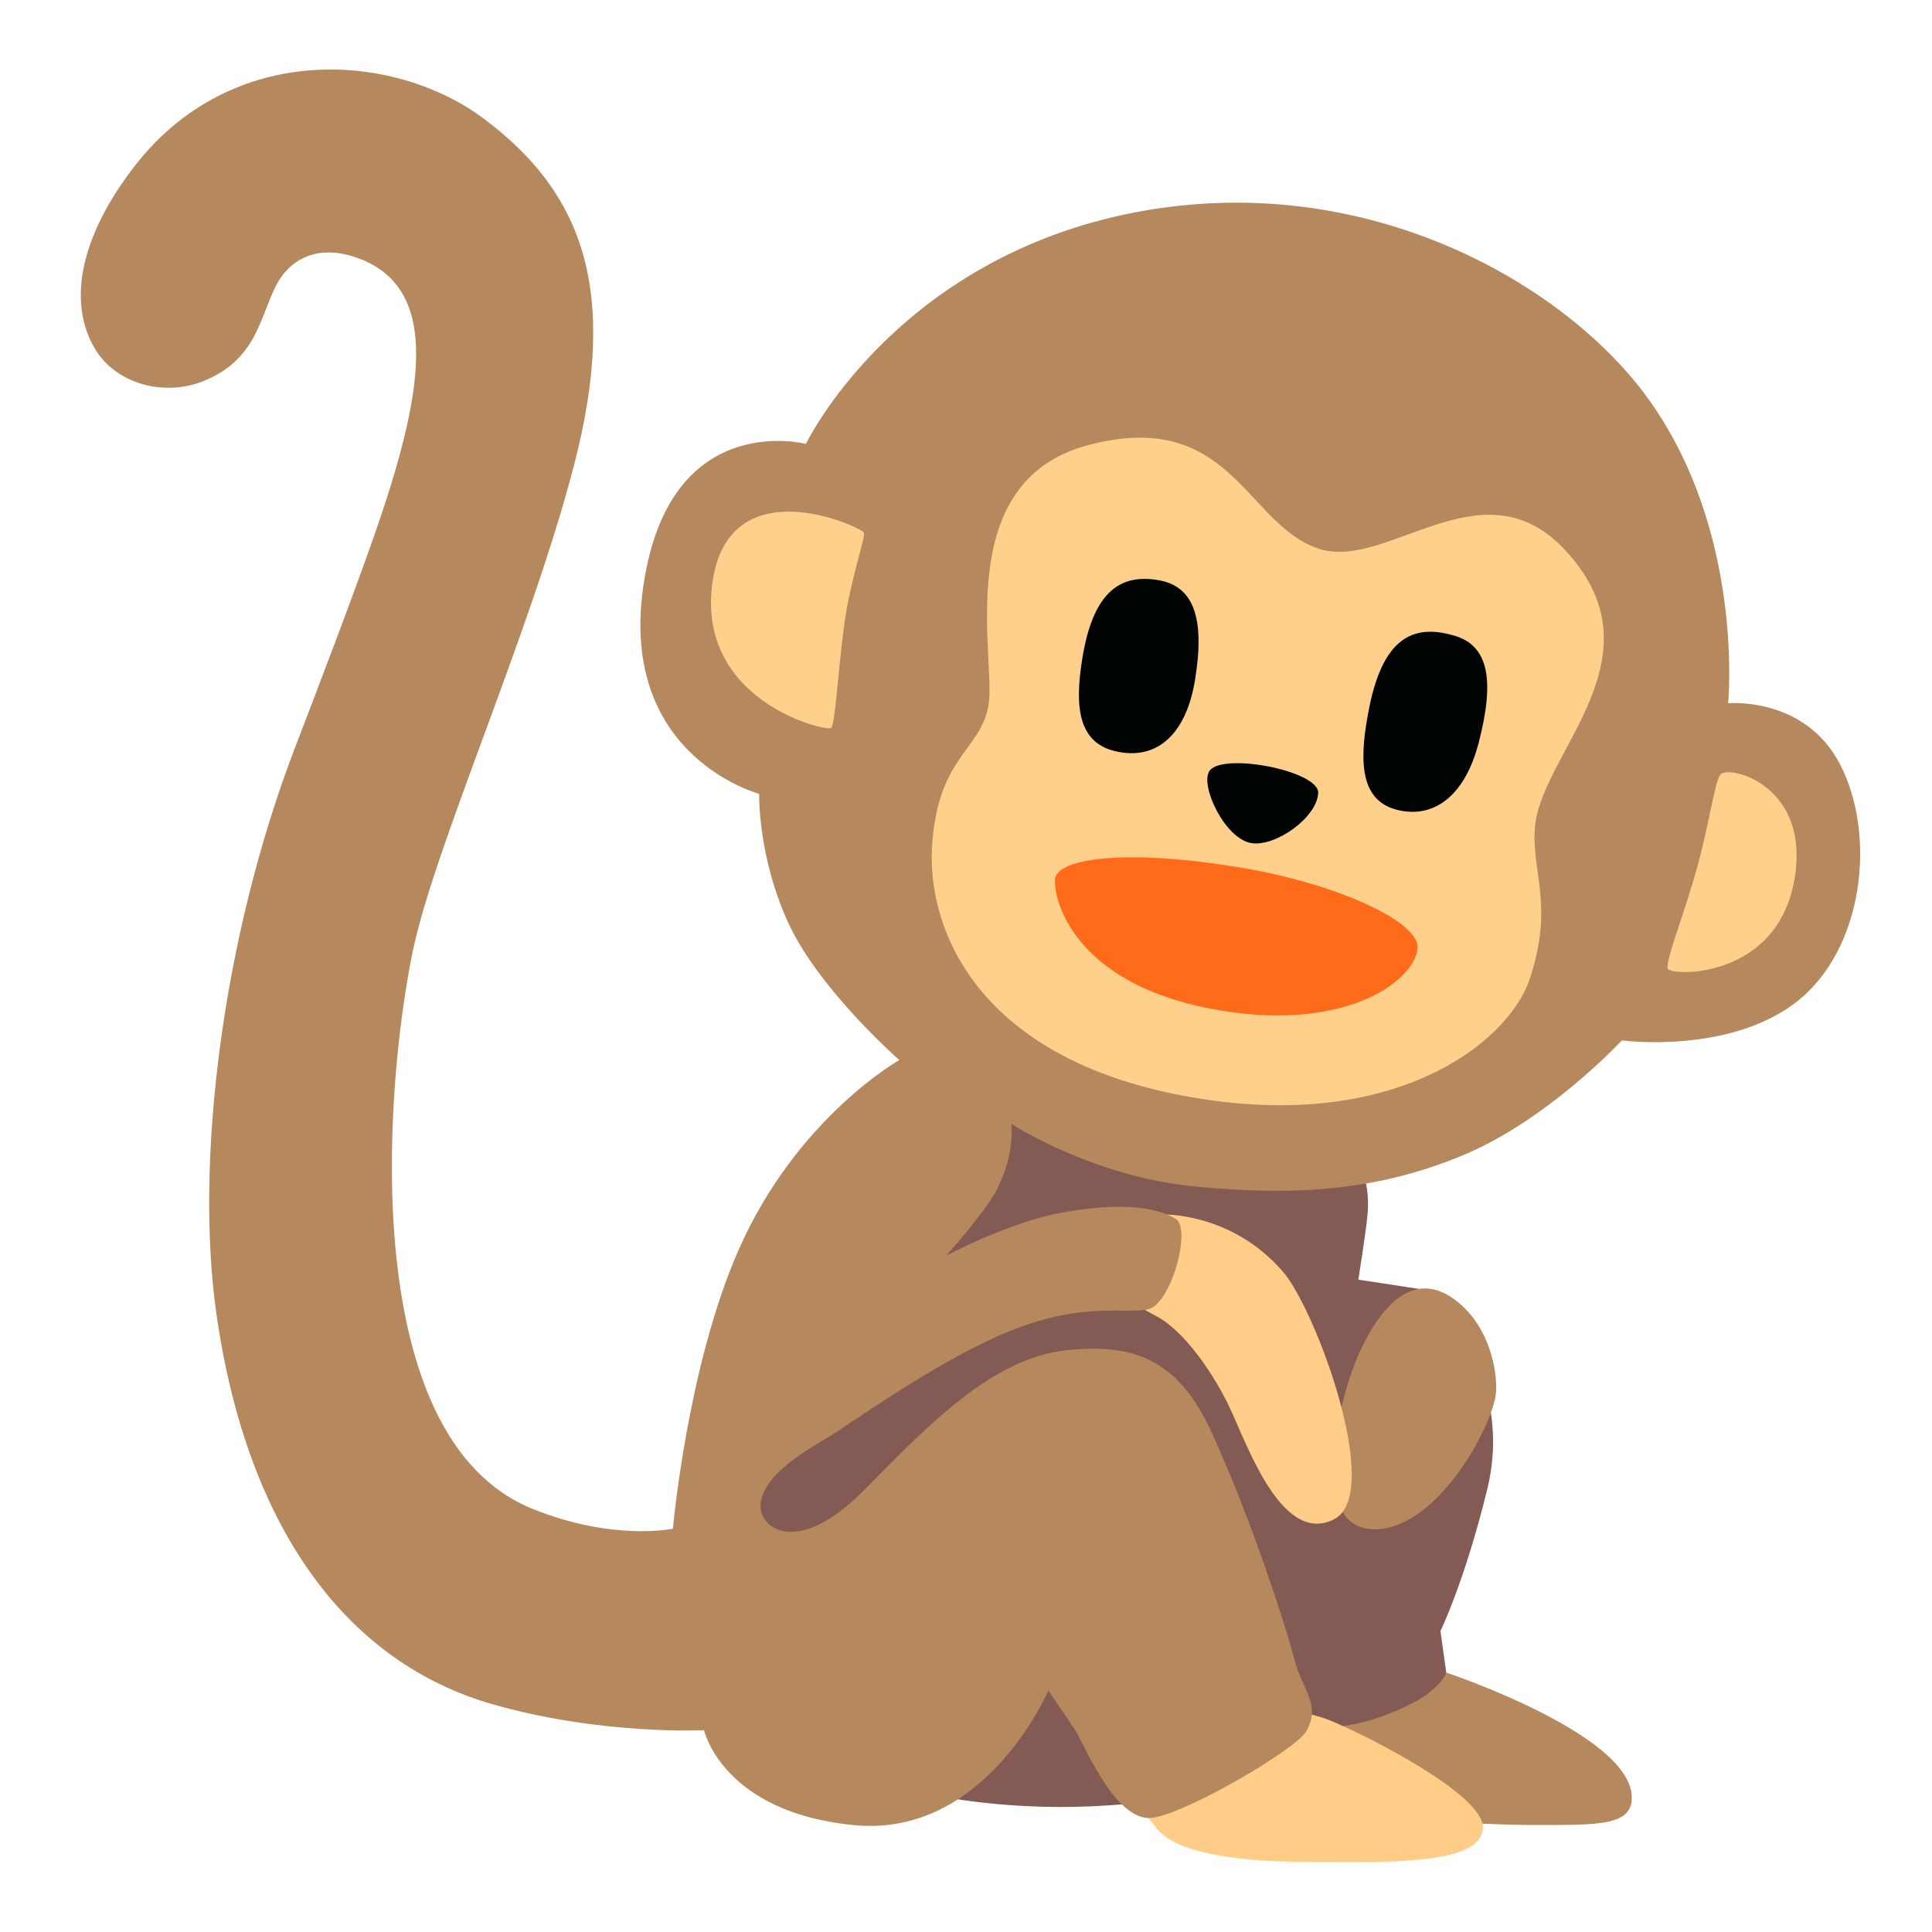 <svg width="128" height="128" xmlns="http://www.w3.org/2000/svg"><g fill="none"><path d="m57.143 84.59 9.39-16.99 23.18 8.87s1.13 1.45.89 3.99c-.1 1.13-.61 4.32-.61 4.32l4.32.66s6.19 5.16 4.22 13.23c-1.5 6.13-3.1 9.39-3.1 9.39l.84 6.01s-13.8 6-27.22 5.63c-17.18-.47-23.65-9.57-23.65-9.57l4.69-21.21 7.05-4.33Z" fill="#845A54"/><path d="M96.933 86.57c1.99 1.87 2.32 4.83 2.16 5.87-.38 2.44-4.13 9.15-8.26 8.87-4.13-.28-2.16-8.54-.84-11.54 1.32-3 3.75-6.21 6.94-3.2Zm11.17 32.37c.14 2.05-2.16 1.97-6.48 1.97s-14.73-.75-14.73-.75l.84-5.73s2.61.18 6.19-1.78c1.45-.8 1.92-1.83 1.92-1.83s11.98 4 12.26 8.12Z" fill="#B5885E"/><path d="M76.983 80.46s4.6-.18 8.03 3.81c2.18 2.53 6.66 14.69 3.38 16.38-3.28 1.69-5.53-4.27-6.76-7.04-1.13-2.53-3.19-5.44-4.97-6.38-1.78-.94-3.28-1.97-3.28-1.97l3.6-4.8Zm7.65 32.85s1.6 0 3.19.56c1.6.56 10.51 4.88 10.42 7.23-.09 2.35-5.54 2.35-12.29 2.25-6.76-.09-8.54-1.41-9.1-1.97-.56-.56-2.72-3.47-1.97-3.85.74-.37 9.75-4.22 9.75-4.22Z" fill="#FFCD88"/><path d="M59.583 70.23s-5.26-4.6-7.32-9.01c-2.06-4.41-1.97-8.63-1.97-8.63s-9.97-2.63-7.46-14.96c2.12-10.44 10.56-8.22 10.56-8.22s5.73-11.92 21.12-15.2c15.39-3.28 28.87 4.32 34.54 12.01 6.57 8.92 5.44 20.37 5.44 20.37s5.07-.47 7.41 4.04c2.43 4.67 1.6 12.29-2.91 15.77-4.5 3.47-11.54 2.53-11.54 2.53s-4.88 5.26-10.51 7.6c-5.78 2.41-11.26 2.72-17.93 2.06-6.67-.66-12.01-4.13-12.01-4.13s.28 1.88-.94 4.32c-.76 1.51-3.38 4.41-3.38 4.41s4.27-2.25 7.7-2.86c3.72-.66 6.1-.42 7.51.42 1.07.64-.31 5.73-1.88 6.01-1.6.28-4.22-.47-8.82 1.31-4.6 1.78-10.51 6.01-12.01 6.95-1.5.94-4.55 2.53-4.79 4.6-.18 1.59 2.39 3.66 6.9-.94 4.32-4.41 8.49-8.63 13.19-9.2 4.69-.56 7.6.66 9.76 5.35 2.77 6.03 5.07 13.33 5.54 15.2.47 1.88 1.78 2.91.75 4.69-.72 1.24-8.67 5.87-10.51 5.73-2.35-.19-4.22-4.97-4.79-5.82-.56-.84-1.78-2.63-1.78-2.63s-4.13 9.76-12.86 8.92c-8.73-.84-9.95-6.29-9.95-6.29s-6.79.34-13.98-1.71c-9.64-2.75-16.23-11.56-18.3-25.69-1.5-10.23.38-25.15 5.16-37.64 1.76-4.58 3.83-10.01 5.16-13.8 3.41-9.66 4.6-16.64-.94-18.68-2.82-1.04-4.63.19-5.45 1.8-1.12 2.21-1.31 4.95-4.87 6.36-2.54 1-5.73.19-7.13-2.16-1.76-2.94-1.14-7.24 2.63-12.11 6.48-8.35 17.27-7.56 23.18-3.1 6.32 4.76 9.01 11.1 5.91 22.99-2.91 11.17-9.31 25.39-10.7 32.29-1.88 9.29-3.58 32.13 7.98 36.79 5.35 2.16 9.29 1.31 9.29 1.31s.94-10.68 4.32-18.4c3.85-8.81 10.68-12.65 10.68-12.65Z" fill="#B5885D"/><path d="M57.233 35.28c.16.2-.91 3.13-1.31 6.19-.45 3.39-.59 6.67-.88 6.77-.56.19-8.88-1.89-7.85-9.59 1.03-7.7 9.66-3.84 10.04-3.37Zm56.78 16c.74-.56 5.55.79 4.97 6.29-.75 7.13-7.79 7.13-8.45 6.66-.34-.24 1-3.49 1.88-6.66.85-3.05 1.23-6.02 1.6-6.29Zm-26.65-14.93c4.5 1.5 10.79-5.73 16.24 0 6.67 7.01-1.26 13.31-1.88 18.21-.38 3 1.31 5.26-.38 10.32-1.41 4.22-9.24 10.5-23.48 7.61-13.33-2.71-16.46-11.15-16.11-16.46.39-5.92 3.17-6.26 3.73-9.26s-2.59-14.82 6.57-17.27c9.49-2.53 10.46 5.24 15.31 6.85Z" fill="#FFCF8C"/><path d="M71.713 43.58c-.56 3.38-.21 5.63 2.18 6.19 2.86.67 4.72-1.27 5.28-4.72.69-4.21-.16-6.19-2.35-6.6-2.7-.5-4.41.88-5.11 5.13Zm19 3.31c-.64 3.22-.75 6.1 1.83 6.76 2.47.63 4.52-.95 5.42-4.43 1.06-4.08.71-6.44-1.62-7.11-2.4-.7-4.64-.22-5.63 4.78Zm-3.38 5.64c-.06 1.62-2.81 3.58-4.42 3.33-1.74-.28-3.38-3.72-2.81-4.74.74-1.32 7.28-.07 7.23 1.41Z" fill="#000504"/><path d="M93.913 62.87c-.28 2.25-5.07 5.65-13.8 3.94-9.01-1.76-10.35-7.25-10.21-8.59.14-1.34 4.72-2.04 12.53-.7 6.13 1.05 11.71 3.55 11.48 5.35Z" fill="#FF6B19"/></g></svg>